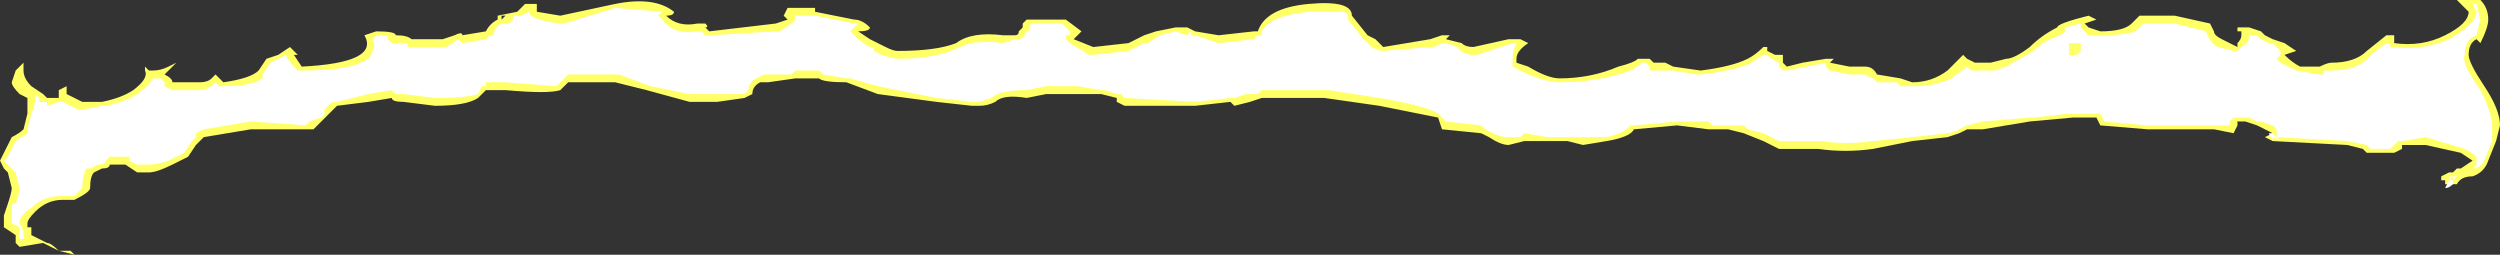 <?xml version="1.0" encoding="UTF-8" standalone="no"?>
<svg xmlns:ffdec="https://www.free-decompiler.com/flash" xmlns:xlink="http://www.w3.org/1999/xlink" ffdec:objectType="shape" height="3.25px" width="31.9px" xmlns="http://www.w3.org/2000/svg">
  <rect width="100%" height="100%" fill="#333333" stroke="none"/>
  <g transform="matrix(1.0, 0.0, 0.0, 1.0, 17.15, 11.7)">
    <path d="M9.1 -11.35 Q9.1 -11.4 9.5 -11.5 L9.6 -11.45 9.45 -11.4 9.5 -11.35 9.65 -11.3 Q9.95 -11.3 10.05 -11.4 L10.15 -11.5 10.6 -11.5 11.05 -11.4 11.1 -11.3 Q11.1 -11.25 11.2 -11.2 L11.4 -11.1 11.4 -11.15 Q11.45 -11.2 11.45 -11.25 L11.45 -11.3 11.4 -11.3 11.4 -11.35 11.55 -11.35 11.7 -11.3 11.75 -11.25 11.85 -11.2 12.0 -11.15 12.15 -11.05 12.0 -11.0 Q12.1 -10.9 12.2 -10.85 L12.45 -10.85 Q12.55 -10.9 12.6 -10.9 12.9 -10.9 13.05 -11.05 L13.3 -11.25 13.4 -11.25 13.4 -11.15 Q13.75 -11.1 14.05 -11.25 14.35 -11.4 14.35 -11.55 L14.2 -11.7 14.5 -11.7 Q14.6 -11.6 14.6 -11.45 14.6 -11.35 14.5 -11.15 L14.45 -11.2 Q14.35 -11.15 14.35 -11.0 14.35 -10.9 14.55 -10.6 14.75 -10.3 14.75 -10.1 L14.7 -9.9 14.6 -9.65 Q14.55 -9.5 14.4 -9.45 14.25 -9.45 14.2 -9.35 L14.05 -9.35 14.05 -9.4 14.0 -9.4 14.0 -9.45 14.1 -9.5 14.15 -9.5 14.2 -9.55 14.25 -9.55 14.4 -9.65 14.25 -9.75 13.8 -9.85 13.5 -9.85 13.5 -9.8 13.4 -9.75 13.05 -9.75 13.0 -9.8 12.8 -9.85 11.85 -9.9 11.75 -9.95 11.85 -10.0 11.65 -10.1 11.5 -10.15 11.4 -10.15 11.4 -10.1 11.35 -10.0 11.1 -10.05 10.25 -10.05 9.65 -10.1 9.6 -10.2 9.3 -10.2 8.75 -10.15 8.15 -10.05 7.95 -10.05 7.85 -10.0 7.7 -9.95 7.25 -9.9 6.75 -9.8 Q6.4 -9.75 6.05 -9.8 L5.55 -9.8 5.35 -9.9 5.1 -10.0 4.9 -10.05 4.65 -10.05 4.25 -10.1 3.7 -10.05 Q3.65 -9.95 3.35 -9.9 L3.05 -9.85 2.85 -9.9 2.3 -9.9 2.1 -9.85 Q2.0 -9.85 1.85 -9.95 L1.75 -10.0 1.25 -10.05 1.2 -10.2 0.45 -10.35 -0.25 -10.45 -1.05 -10.45 -1.2 -10.4 -1.4 -10.35 -1.45 -10.4 -1.9 -10.35 -2.8 -10.35 -2.9 -10.4 -2.9 -10.45 -3.1 -10.5 -3.8 -10.5 -4.05 -10.45 Q-4.35 -10.5 -4.45 -10.4 -4.55 -10.35 -4.65 -10.35 L-4.75 -10.35 -5.2 -10.4 -5.95 -10.5 -6.35 -10.65 Q-6.65 -10.65 -6.7 -10.7 L-7.0 -10.7 -7.35 -10.65 -7.45 -10.65 Q-7.55 -10.6 -7.55 -10.5 L-7.65 -10.45 -8.0 -10.4 -8.35 -10.4 -8.9 -10.55 -9.3 -10.65 -9.9 -10.65 -10.0 -10.55 Q-10.15 -10.5 -10.7 -10.55 L-10.95 -10.55 -11.05 -10.45 Q-11.2 -10.35 -11.6 -10.35 L-12.0 -10.4 Q-12.15 -10.4 -12.15 -10.45 L-12.45 -10.4 -12.85 -10.35 -13.15 -10.05 Q-13.2 -10.05 -13.95 -10.05 L-14.55 -9.95 -14.65 -9.85 -14.75 -9.7 Q-14.85 -9.65 -14.95 -9.6 -15.15 -9.5 -15.25 -9.5 L-15.4 -9.5 -15.55 -9.6 -15.75 -9.6 Q-15.75 -9.55 -15.85 -9.55 L-15.95 -9.5 Q-16.0 -9.45 -16.0 -9.3 -16.0 -9.25 -16.2 -9.15 L-16.35 -9.15 Q-16.55 -9.15 -16.7 -9.0 -16.8 -8.9 -16.8 -8.85 L-16.8 -8.8 -16.75 -8.8 -16.75 -8.7 -16.55 -8.6 Q-16.5 -8.6 -16.4 -8.5 L-16.6 -8.6 -16.9 -8.55 -16.95 -8.6 -16.95 -8.7 -17.1 -8.8 -17.1 -8.95 -17.05 -9.1 Q-17.0 -9.25 -17.0 -9.3 L-17.05 -9.5 -17.1 -9.55 -17.15 -9.65 -17.0 -9.95 Q-16.9 -10.0 -16.85 -10.05 L-16.8 -10.25 -16.8 -10.45 -16.9 -10.5 Q-17.0 -10.6 -17.0 -10.65 L-16.95 -10.8 -16.85 -10.9 -16.85 -10.8 Q-16.85 -10.7 -16.75 -10.6 L-16.6 -10.5 -16.55 -10.45 -16.4 -10.45 -16.4 -10.55 -16.3 -10.6 -16.3 -10.5 -16.1 -10.4 -15.85 -10.4 Q-15.6 -10.45 -15.45 -10.55 -15.25 -10.7 -15.3 -10.8 L-15.3 -10.85 -15.25 -10.8 -15.2 -10.8 Q-15.1 -10.8 -15.0 -10.85 L-14.9 -10.9 -15.05 -10.75 Q-14.95 -10.7 -14.95 -10.65 L-14.6 -10.65 Q-14.5 -10.65 -14.45 -10.7 L-14.4 -10.75 -14.3 -10.65 Q-13.95 -10.7 -13.85 -10.8 L-13.75 -10.95 -13.6 -11.0 -13.45 -11.1 -13.35 -11.0 -13.4 -11.0 -13.3 -10.85 Q-12.3 -10.9 -12.5 -11.25 L-12.35 -11.3 Q-12.1 -11.3 -12.1 -11.25 -11.95 -11.25 -11.9 -11.2 L-11.5 -11.2 -11.35 -11.25 Q-11.25 -11.3 -11.25 -11.25 L-10.95 -11.3 Q-10.9 -11.4 -10.8 -11.45 L-10.8 -11.5 -10.55 -11.55 -10.45 -11.65 -10.3 -11.65 Q-10.3 -11.6 -10.3 -11.55 L-10.0 -11.5 -9.3 -11.65 Q-8.8 -11.75 -8.55 -11.55 -8.55 -11.5 -8.65 -11.5 -8.5 -11.35 -8.25 -11.4 L-8.15 -11.4 Q-8.1 -11.35 -8.15 -11.35 L-8.1 -11.3 -7.25 -11.4 -7.1 -11.45 -7.15 -11.5 -7.1 -11.6 -6.75 -11.6 -6.75 -11.55 -6.25 -11.45 Q-6.15 -11.45 -6.05 -11.35 -6.05 -11.3 -6.2 -11.3 L-6.05 -11.2 -5.85 -11.1 Q-5.75 -11.05 -5.7 -11.05 -5.2 -11.05 -4.95 -11.15 -4.75 -11.3 -4.35 -11.25 L-4.2 -11.25 Q-4.15 -11.25 -4.15 -11.3 L-4.1 -11.35 -4.1 -11.4 -4.05 -11.45 -3.55 -11.45 -3.35 -11.3 -3.45 -11.2 -3.2 -11.1 -2.75 -11.15 -2.55 -11.25 -2.4 -11.3 -2.15 -11.35 -2.0 -11.35 -1.9 -11.3 -1.6 -11.25 -1.15 -11.3 -1.1 -11.3 Q-1.0 -11.6 -0.45 -11.65 0.1 -11.7 0.1 -11.5 L0.3 -11.25 0.4 -11.2 0.5 -11.1 1.1 -11.2 1.25 -11.25 1.35 -11.25 1.3 -11.2 1.5 -11.15 Q1.55 -11.1 1.65 -11.1 L2.1 -11.2 2.25 -11.2 2.35 -11.15 Q2.2 -11.05 2.2 -10.95 L2.2 -10.9 2.35 -10.85 Q2.6 -10.7 2.75 -10.7 3.15 -10.7 3.5 -10.85 3.7 -10.9 3.75 -10.95 L3.9 -10.95 3.95 -10.9 4.1 -10.9 4.2 -10.85 4.55 -10.8 Q4.95 -10.85 5.15 -10.95 5.25 -11.0 5.35 -11.1 L5.4 -11.1 5.4 -11.05 5.5 -11.0 Q5.55 -11.0 5.6 -11.0 L5.6 -10.9 5.65 -10.85 5.85 -10.9 6.15 -10.95 6.25 -10.95 6.2 -10.9 6.45 -10.85 6.65 -10.85 Q6.75 -10.85 6.8 -10.75 L7.1 -10.7 7.25 -10.65 Q7.5 -10.65 7.7 -10.8 L7.9 -11.0 7.95 -10.95 8.05 -10.9 8.25 -10.9 8.45 -10.95 Q8.55 -10.95 8.75 -11.1 8.9 -11.25 9.1 -11.35 M9.3 -11.1 L9.3 -11.1 M-16.2 -8.45 L-16.4 -8.5 -16.25 -8.5 -16.2 -8.45 M-10.75 -11.45 L-10.7 -11.5 -10.75 -11.5 -10.75 -11.45" fill="#ffff66" fill-rule="evenodd" stroke="none"/>
    <path d="M9.25 -11.1 L9.25 -11.0 9.35 -11.0 9.4 -11.05 9.4 -11.15 9.25 -11.15 9.25 -11.1 M9.4 -11.4 L9.4 -11.35 9.5 -11.25 9.65 -11.25 Q9.95 -11.25 10.1 -11.3 L10.2 -11.4 10.6 -11.4 11.0 -11.3 Q11.05 -11.15 11.15 -11.1 L11.35 -11.05 11.4 -11.05 11.45 -11.1 Q11.55 -11.15 11.55 -11.25 L11.65 -11.25 11.7 -11.2 11.8 -11.15 11.85 -11.15 11.95 -11.05 11.95 -11.0 11.9 -10.95 11.95 -10.9 12.15 -10.8 12.45 -10.75 12.5 -10.75 12.5 -10.8 12.6 -10.8 Q12.95 -10.8 13.1 -11.0 L13.3 -11.15 13.35 -11.15 13.35 -11.1 13.4 -11.1 Q13.75 -11.05 14.1 -11.2 14.45 -11.4 14.45 -11.55 L14.4 -11.65 14.45 -11.65 14.5 -11.45 14.45 -11.25 Q14.3 -11.2 14.3 -11.0 14.25 -10.9 14.5 -10.55 14.65 -10.25 14.65 -10.1 L14.65 -9.9 14.55 -9.65 Q14.5 -9.55 14.4 -9.55 L14.45 -9.6 14.45 -9.7 Q14.4 -9.75 14.3 -9.8 L13.8 -9.95 13.5 -9.9 13.45 -9.9 13.35 -9.8 13.1 -9.8 13.05 -9.85 12.8 -9.9 11.9 -9.95 11.95 -9.9 11.85 -9.95 11.85 -9.9 11.8 -10.0 11.85 -10.0 11.9 -9.95 11.9 -10.05 11.85 -10.1 11.7 -10.15 11.65 -10.15 11.55 -10.2 11.35 -10.2 11.3 -10.15 11.3 -10.1 10.25 -10.1 9.7 -10.15 9.65 -10.25 9.25 -10.25 8.8 -10.2 8.75 -10.2 8.15 -10.15 7.95 -10.1 7.85 -10.05 Q7.75 -10.0 7.7 -10.0 L7.25 -9.95 6.75 -9.9 Q6.4 -9.85 6.1 -9.9 L5.55 -9.9 5.35 -10.0 5.15 -10.05 5.1 -10.1 4.7 -10.1 4.65 -10.15 4.25 -10.15 3.7 -10.1 3.65 -10.1 3.6 -10.05 Q3.55 -10.0 3.35 -9.95 L2.6 -9.95 2.3 -10.0 2.25 -9.95 2.1 -9.95 Q2.0 -9.95 1.9 -10.0 L1.8 -10.05 1.75 -10.1 1.3 -10.15 1.2 -10.25 Q1.05 -10.35 0.45 -10.45 L-0.2 -10.55 -1.05 -10.55 -1.1 -10.5 -1.25 -10.5 -1.4 -10.45 -1.45 -10.45 -1.9 -10.4 -2.8 -10.45 -2.85 -10.5 -2.9 -10.5 -3.05 -10.55 -3.1 -10.55 -3.4 -10.6 -3.8 -10.6 -4.05 -10.55 Q-4.4 -10.55 -4.5 -10.45 L-4.65 -10.4 -4.75 -10.4 -5.2 -10.45 -5.95 -10.6 -6.3 -10.7 -6.35 -10.7 -6.65 -10.75 -6.7 -10.8 -7.0 -10.8 -7.05 -10.75 -7.4 -10.75 -7.5 -10.7 Q-7.6 -10.65 -7.6 -10.55 L-7.65 -10.5 -8.35 -10.5 -8.85 -10.6 -9.25 -10.75 -9.9 -10.75 -10.05 -10.6 -10.7 -10.65 -10.95 -10.65 -10.95 -10.6 -11.0 -10.6 -11.05 -10.5 Q-11.2 -10.45 -11.6 -10.45 L-12.0 -10.5 -12.1 -10.5 -12.15 -10.55 -12.45 -10.5 -12.85 -10.4 -12.9 -10.4 Q-13.05 -10.3 -13.0 -10.25 L-13.05 -10.2 -13.2 -10.15 -13.25 -10.1 -13.95 -10.15 -14.55 -10.05 -14.65 -10.0 -14.65 -9.95 -14.7 -9.9 -14.8 -9.75 -15.0 -9.65 Q-15.15 -9.6 -15.25 -9.6 L-15.4 -9.6 -15.5 -9.65 -15.5 -9.7 -15.75 -9.7 -15.8 -9.65 Q-15.8 -9.6 -15.9 -9.6 L-16.0 -9.55 -16.05 -9.55 Q-16.1 -9.45 -16.1 -9.3 L-16.2 -9.2 -16.35 -9.2 Q-16.6 -9.2 -16.75 -9.05 -16.9 -8.95 -16.9 -8.85 L-16.85 -8.75 -16.85 -8.65 -16.9 -8.65 -16.9 -8.8 -17.0 -8.85 -17.0 -9.1 -16.95 -9.1 Q-16.9 -9.25 -16.9 -9.3 L-16.95 -9.5 -17.1 -9.65 -17.05 -9.7 -16.95 -9.9 -16.8 -10.0 -16.8 -10.05 -16.75 -10.25 Q-16.7 -10.35 -16.7 -10.45 L-16.7 -10.5 -16.65 -10.45 -16.65 -10.4 Q-16.6 -10.4 -16.55 -10.4 L-16.55 -10.35 -16.4 -10.4 -16.35 -10.4 -16.15 -10.3 -16.1 -10.3 -15.85 -10.35 -15.8 -10.35 Q-15.55 -10.4 -15.4 -10.5 -15.25 -10.6 -15.2 -10.7 L-15.1 -10.7 -15.05 -10.65 -15.05 -10.6 -14.95 -10.55 -14.6 -10.55 Q-14.5 -10.55 -14.4 -10.65 L-14.35 -10.6 -14.3 -10.6 Q-13.95 -10.6 -13.8 -10.7 L-13.8 -10.75 -13.7 -10.9 -13.5 -11.0 Q-13.5 -10.95 -13.35 -10.8 L-13.3 -10.8 Q-12.75 -10.8 -12.55 -10.9 -12.4 -10.95 -12.4 -11.05 -12.35 -11.1 -12.4 -11.2 L-12.35 -11.25 -12.2 -11.25 -12.2 -11.2 -12.15 -11.15 -11.95 -11.15 -11.95 -11.1 -11.45 -11.1 -11.3 -11.2 -11.25 -11.15 -10.95 -11.2 -10.9 -11.25 -10.85 -11.25 Q-10.85 -11.35 -10.75 -11.4 L-10.65 -11.4 -10.6 -11.45 -10.6 -11.5 -10.5 -11.5 -10.4 -11.55 Q-10.4 -11.45 -10.0 -11.4 L-9.95 -11.4 -9.3 -11.6 -8.7 -11.55 -8.75 -11.5 -8.7 -11.45 Q-8.55 -11.25 -8.25 -11.3 L-8.2 -11.3 -8.15 -11.25 -8.1 -11.25 -7.25 -11.3 -7.2 -11.3 -7.05 -11.4 -7.0 -11.45 -7.0 -11.5 -6.75 -11.5 -6.25 -11.4 -6.2 -11.4 -6.3 -11.3 -6.25 -11.25 Q-6.15 -11.15 -6.05 -11.1 L-6.0 -11.1 -6.0 -11.05 -5.9 -11.0 Q-5.75 -10.95 -5.7 -10.95 -5.2 -10.95 -4.9 -11.1 -4.7 -11.2 -4.35 -11.15 L-4.2 -11.2 -4.15 -11.2 Q-4.1 -11.2 -4.05 -11.3 -4.0 -11.3 -4.0 -11.4 L-3.6 -11.4 -3.5 -11.3 -3.5 -11.25 -3.55 -11.25 -3.55 -11.2 -3.5 -11.15 -3.25 -11.0 -3.2 -11.0 -2.75 -11.05 -2.55 -11.15 -2.5 -11.15 -2.35 -11.25 -2.15 -11.3 -2.0 -11.25 -1.95 -11.3 -1.95 -11.25 -1.9 -11.25 -1.6 -11.15 -1.15 -11.2 -1.1 -11.25 -1.05 -11.25 -1.05 -11.3 Q-0.95 -11.5 -0.45 -11.55 L-0.05 -11.55 Q0.05 -11.55 0.05 -11.5 L0.05 -11.45 0.25 -11.2 0.35 -11.1 Q0.45 -11.05 0.5 -11.05 L1.1 -11.1 1.15 -11.1 1.25 -11.15 1.3 -11.15 1.45 -11.1 Q1.5 -11.0 1.65 -11.0 L1.7 -11.0 2.15 -11.15 2.2 -11.15 Q2.15 -11.05 2.15 -10.95 L2.15 -10.85 2.35 -10.75 Q2.6 -10.65 2.75 -10.65 3.15 -10.65 3.5 -10.75 3.7 -10.8 3.8 -10.9 L3.85 -10.9 3.9 -10.85 3.9 -10.8 4.2 -10.8 4.5 -10.75 4.55 -10.75 Q5.0 -10.8 5.2 -10.9 L5.35 -11.0 5.4 -11.0 5.45 -10.95 5.55 -10.9 5.55 -10.85 5.6 -10.8 5.65 -10.8 6.15 -10.9 6.15 -10.85 6.2 -10.8 6.45 -10.75 6.65 -10.75 6.75 -10.7 6.8 -10.65 7.05 -10.65 7.1 -10.6 7.25 -10.6 Q7.55 -10.6 7.75 -10.7 L7.95 -10.85 8.0 -10.8 8.3 -10.8 8.45 -10.85 8.8 -11.05 Q8.95 -11.2 9.15 -11.25 L9.2 -11.3 9.2 -11.35 9.4 -11.4 M14.1 -9.45 L14.15 -9.45 14.1 -9.4 14.1 -9.45 M14.15 -9.4 L14.15 -9.35 Q14.1 -9.3 14.05 -9.3 L14.1 -9.4 14.15 -9.4 14.15 -9.45 14.2 -9.45 14.15 -9.4 M14.05 -9.45 L14.05 -9.45 14.05 -9.4 14.05 -9.45 M11.9 -9.95 L11.9 -9.95 M-16.9 -10.65 L-16.9 -10.65" fill="#ffffff" fill-rule="evenodd" stroke="none"/>
  </g>
</svg>
